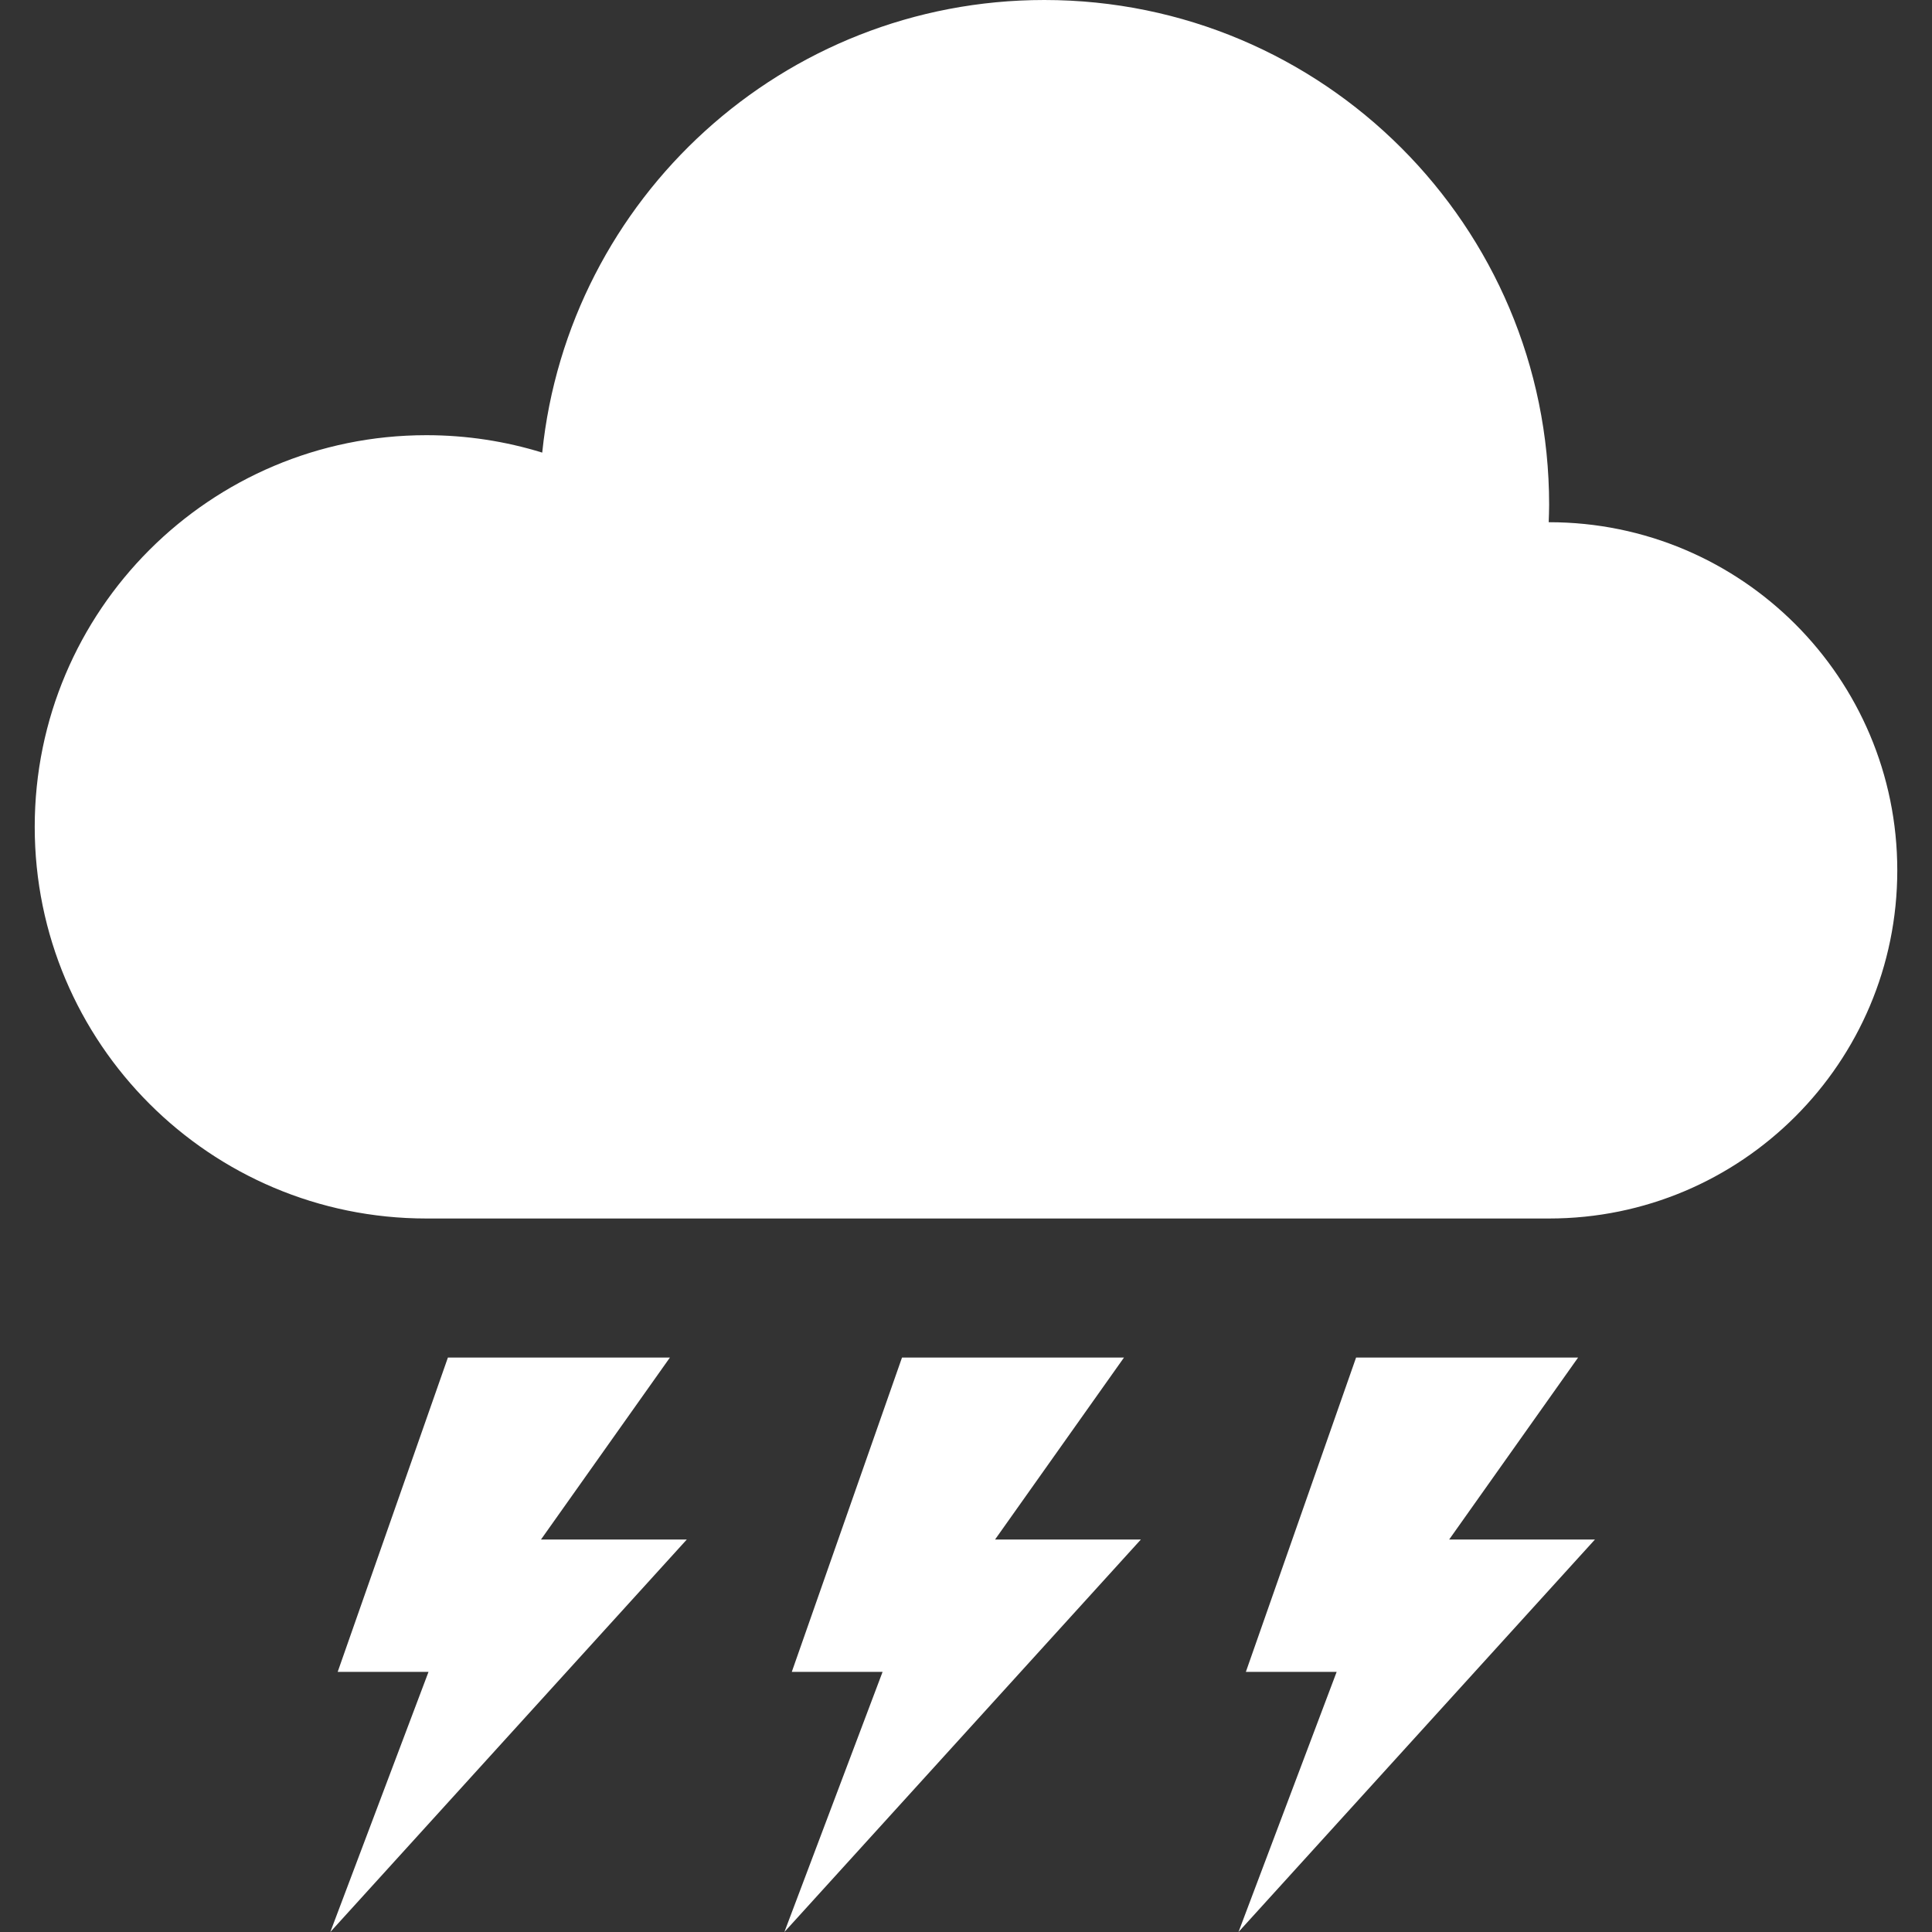 <!DOCTYPE svg PUBLIC "-//W3C//DTD SVG 1.1//EN" "http://www.w3.org/Graphics/SVG/1.1/DTD/svg11.dtd">
<!-- Uploaded to: SVG Repo, www.svgrepo.com, Transformed by: SVG Repo Mixer Tools -->
<svg height="800px" width="800px" version="1.1" id="_x32_" xmlns="http://www.w3.org/2000/svg" xmlns:xlink="http://www.w3.org/1999/xlink" viewBox="0 0 512 512" xml:space="preserve" fill="#ffffff">
<rect x="0" y="0" width="512" height="512" fill="#333333" stroke="none"/>
<g id="SVGRepo_bgCarrier" stroke-width="0"/>
<g id="SVGRepo_tracerCarrier" stroke-linecap="round" stroke-linejoin="round"/>
<g id="SVGRepo_iconCarrier"> <style type="text/css"> .st0{fill:#ffffff;} </style> <g> <polygon class="st0" points="177.531,359.77 118.698,359.77 89.488,443.068 113.559,443.068 87.539,512 182.015,407.982 143.371,407.982 "/> <polygon class="st0" points="297.865,359.77 239.041,359.77 209.831,443.068 233.892,443.068 207.873,512 302.348,407.982 263.705,407.982 "/> <polygon class="st0" points="418.207,359.77 359.375,359.77 330.165,443.068 354.226,443.068 328.215,512 422.682,407.982 384.047,407.982 "/> <path class="st0" d="M410.535,138.393c-0.045,0-0.081,0-0.117,0c0.053-1.536,0.117-3.064,0.117-4.618 C410.535,59.892,350.641,0,276.759,0c-69.21,0-126.146,52.561-133.065,119.947c-9.704-3.001-20.018-4.618-30.701-4.618 c-57.323,0-103.792,46.47-103.792,103.793c0,57.322,46.469,103.792,103.792,103.792h297.542c50.952,0,92.265-41.303,92.265-92.265 C502.799,179.696,461.487,138.393,410.535,138.393z"/> </g> </g>
</svg>